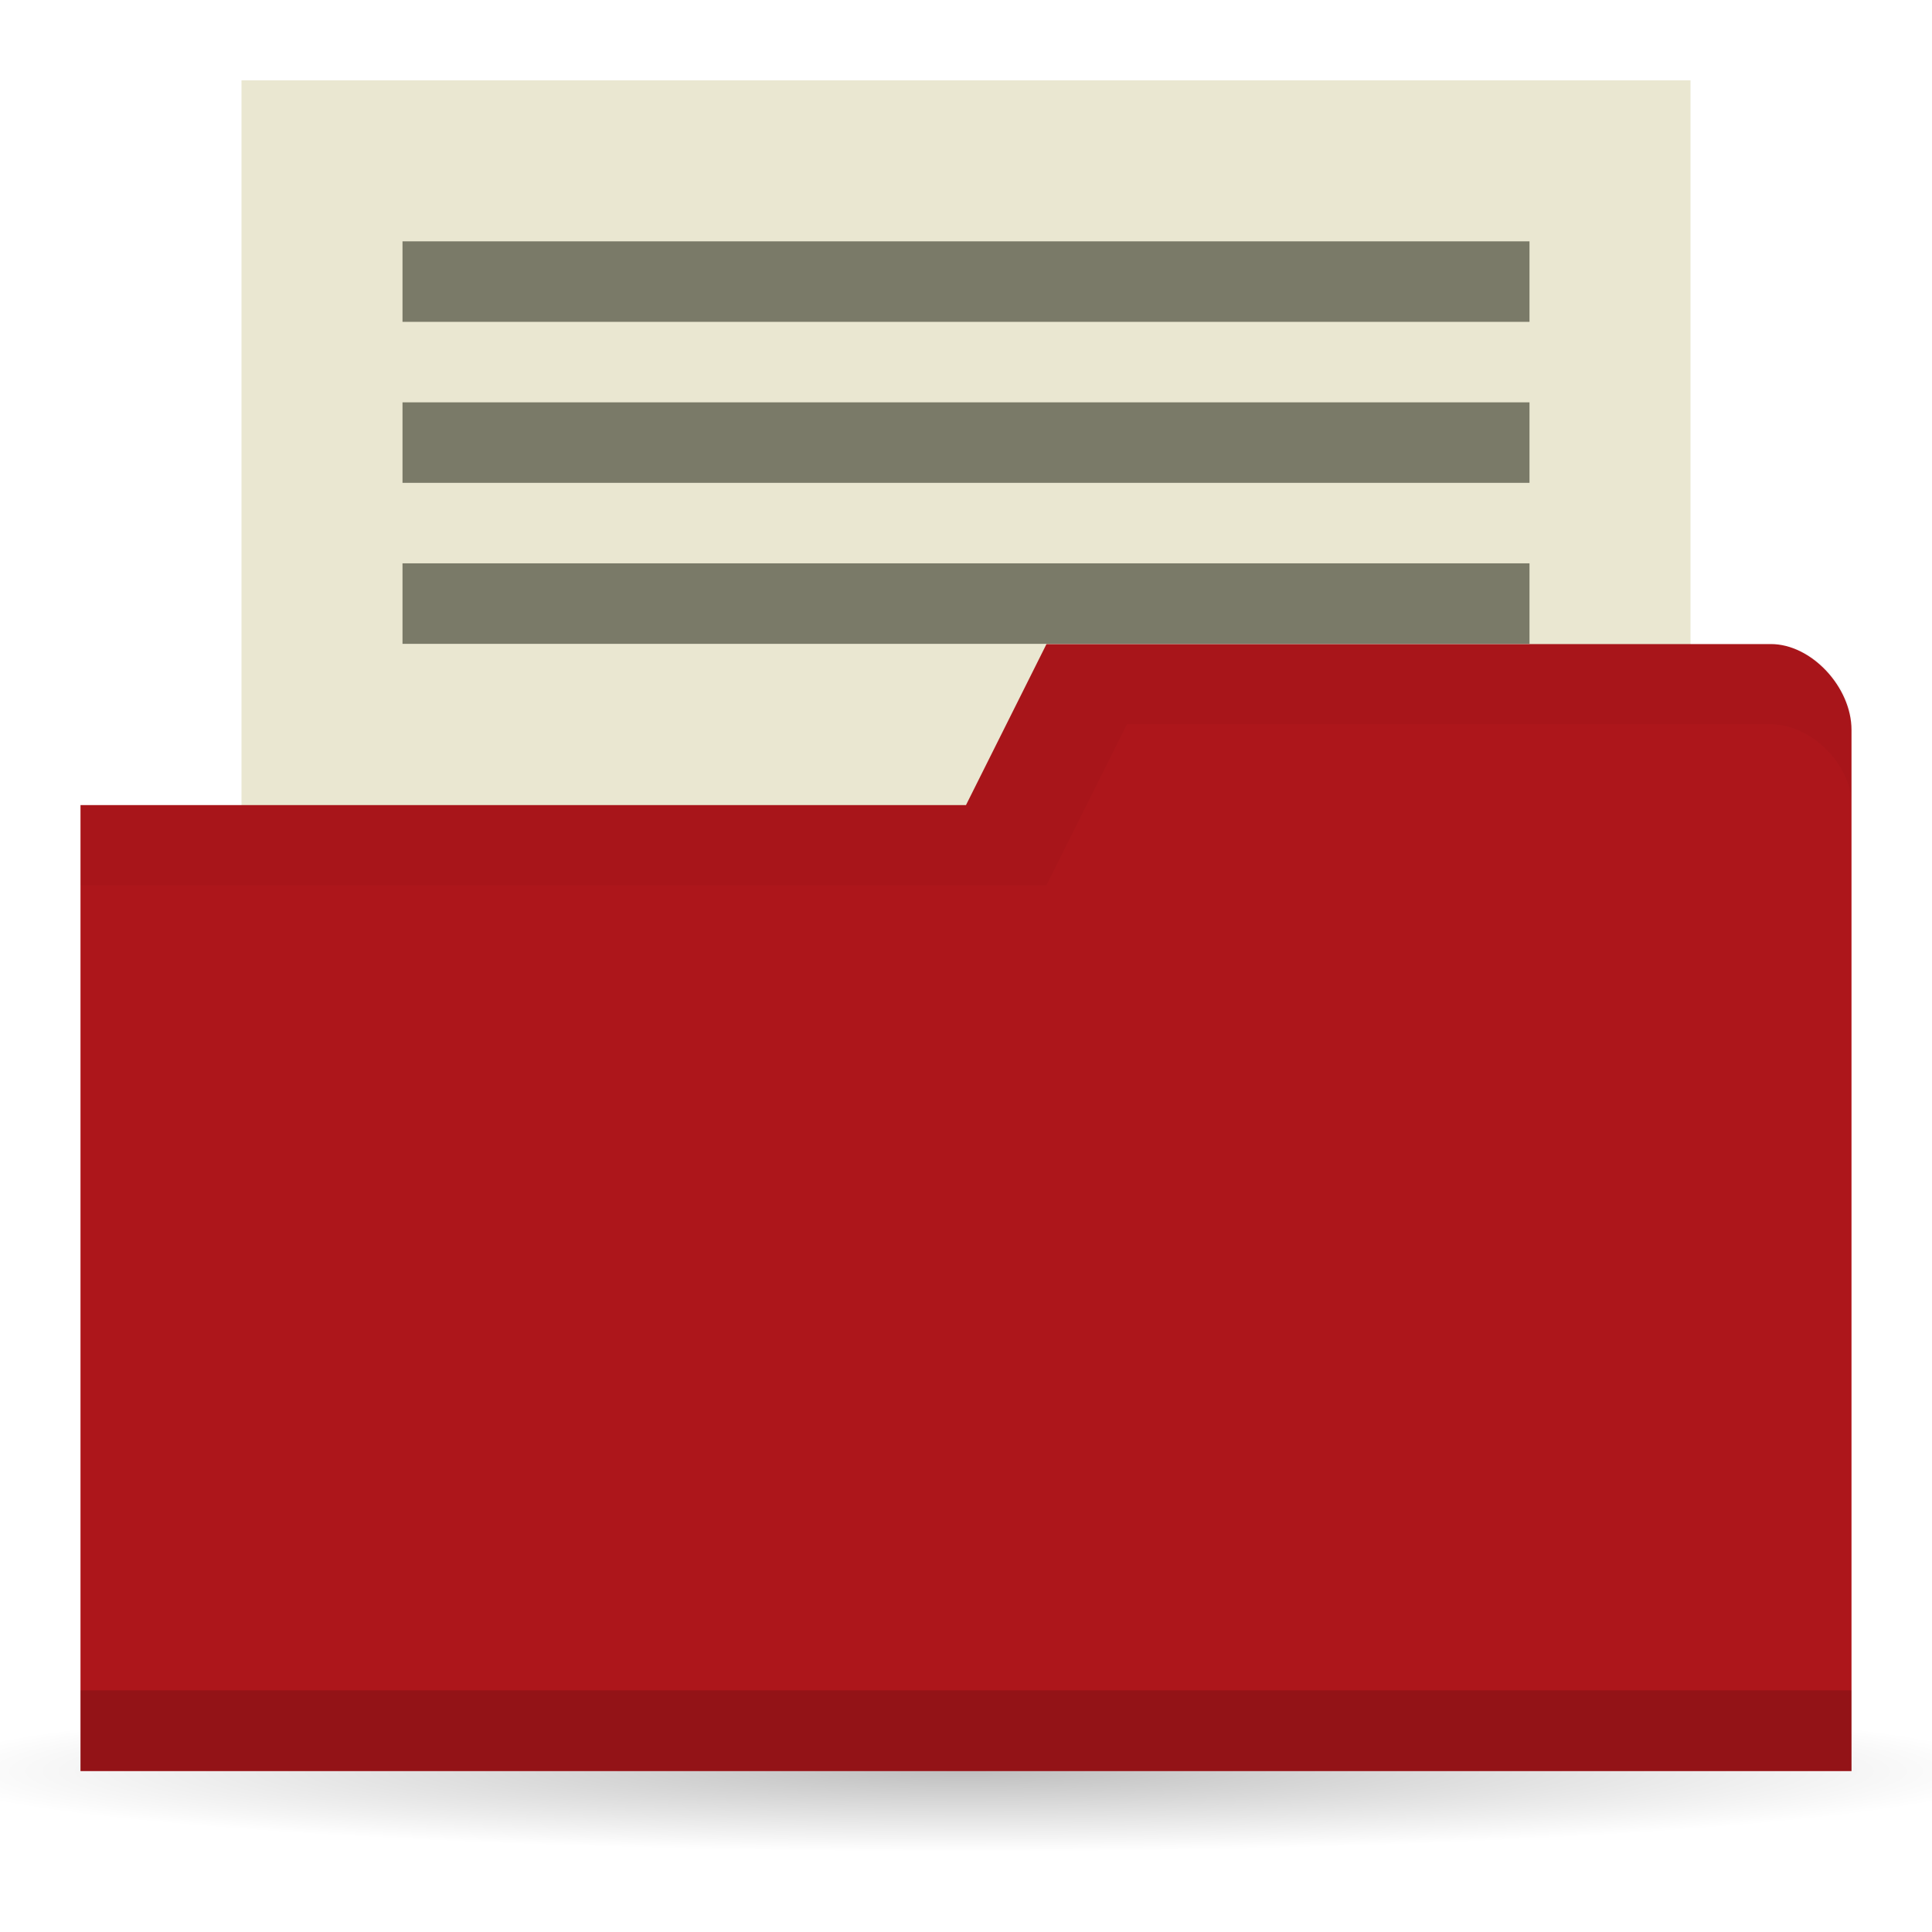 <svg xmlns="http://www.w3.org/2000/svg" viewBox="0 0 24 24">
 <defs>
  <radialGradient id="radialGradient3766" cx="11" cy="19" r="11" gradientTransform="matrix(1,0,0,0.091,0,17.273)" gradientUnits="userSpaceOnUse">
   <stop style="stop-color:#000;stop-opacity:1"/>
   <stop offset="1" style="stop-color:#000;stop-opacity:0"/>
  </radialGradient>
 </defs>
 <g transform="translate(0,-1028.362)">
  <rect width="18" height="10" x="3" y="1029.36" style="fill:#eae7d1;fill-opacity:1;stroke:none"/>
  <path d="M 22 19 A 11 1 0 1 1 0 19 11 1 0 1 1 22 19 z" transform="matrix(1.182,0,0,1,-1,1031.362)" style="fill:url(#radialGradient3766);opacity:0.25;fill-opacity:1;stroke:none"/>
  <path d="m 23 1037.43 0 12.933 -22 0 0 -12 11 0 1 -2 9 0 c 0.5 0 1 0.533 1 1.067 z" style="fill:#ad161b;fill-opacity:1;stroke:none"/>
  <path d="m 1 1049.36 0 1 22 0 0 -1 z" style="fill:#000;opacity:0.15;fill-opacity:1;stroke:none"/>
  <path d="m 13 1036.36 -1 2 -11 0 0 1 12 0 1 -2 8 0 c 0.5 0 1 0.5 1 1 l 0 -1 c 0 -0.5 -0.5 -1 -1 -1 z" style="fill:#000;opacity:0.03;fill-opacity:1;stroke:none"/>
  <rect width="14" height="1" x="5" y="1035.36" style="fill:#7a7a68;fill-opacity:1;stroke:none"/>
  <rect width="14" height="1" x="5" y="1031.36" style="fill:#7a7a68;fill-opacity:1;stroke:none"/>
  <rect y="1033.36" x="5" height="1" width="14" style="fill:#7a7a68;fill-opacity:1;stroke:none"/>
 </g>
</svg>
